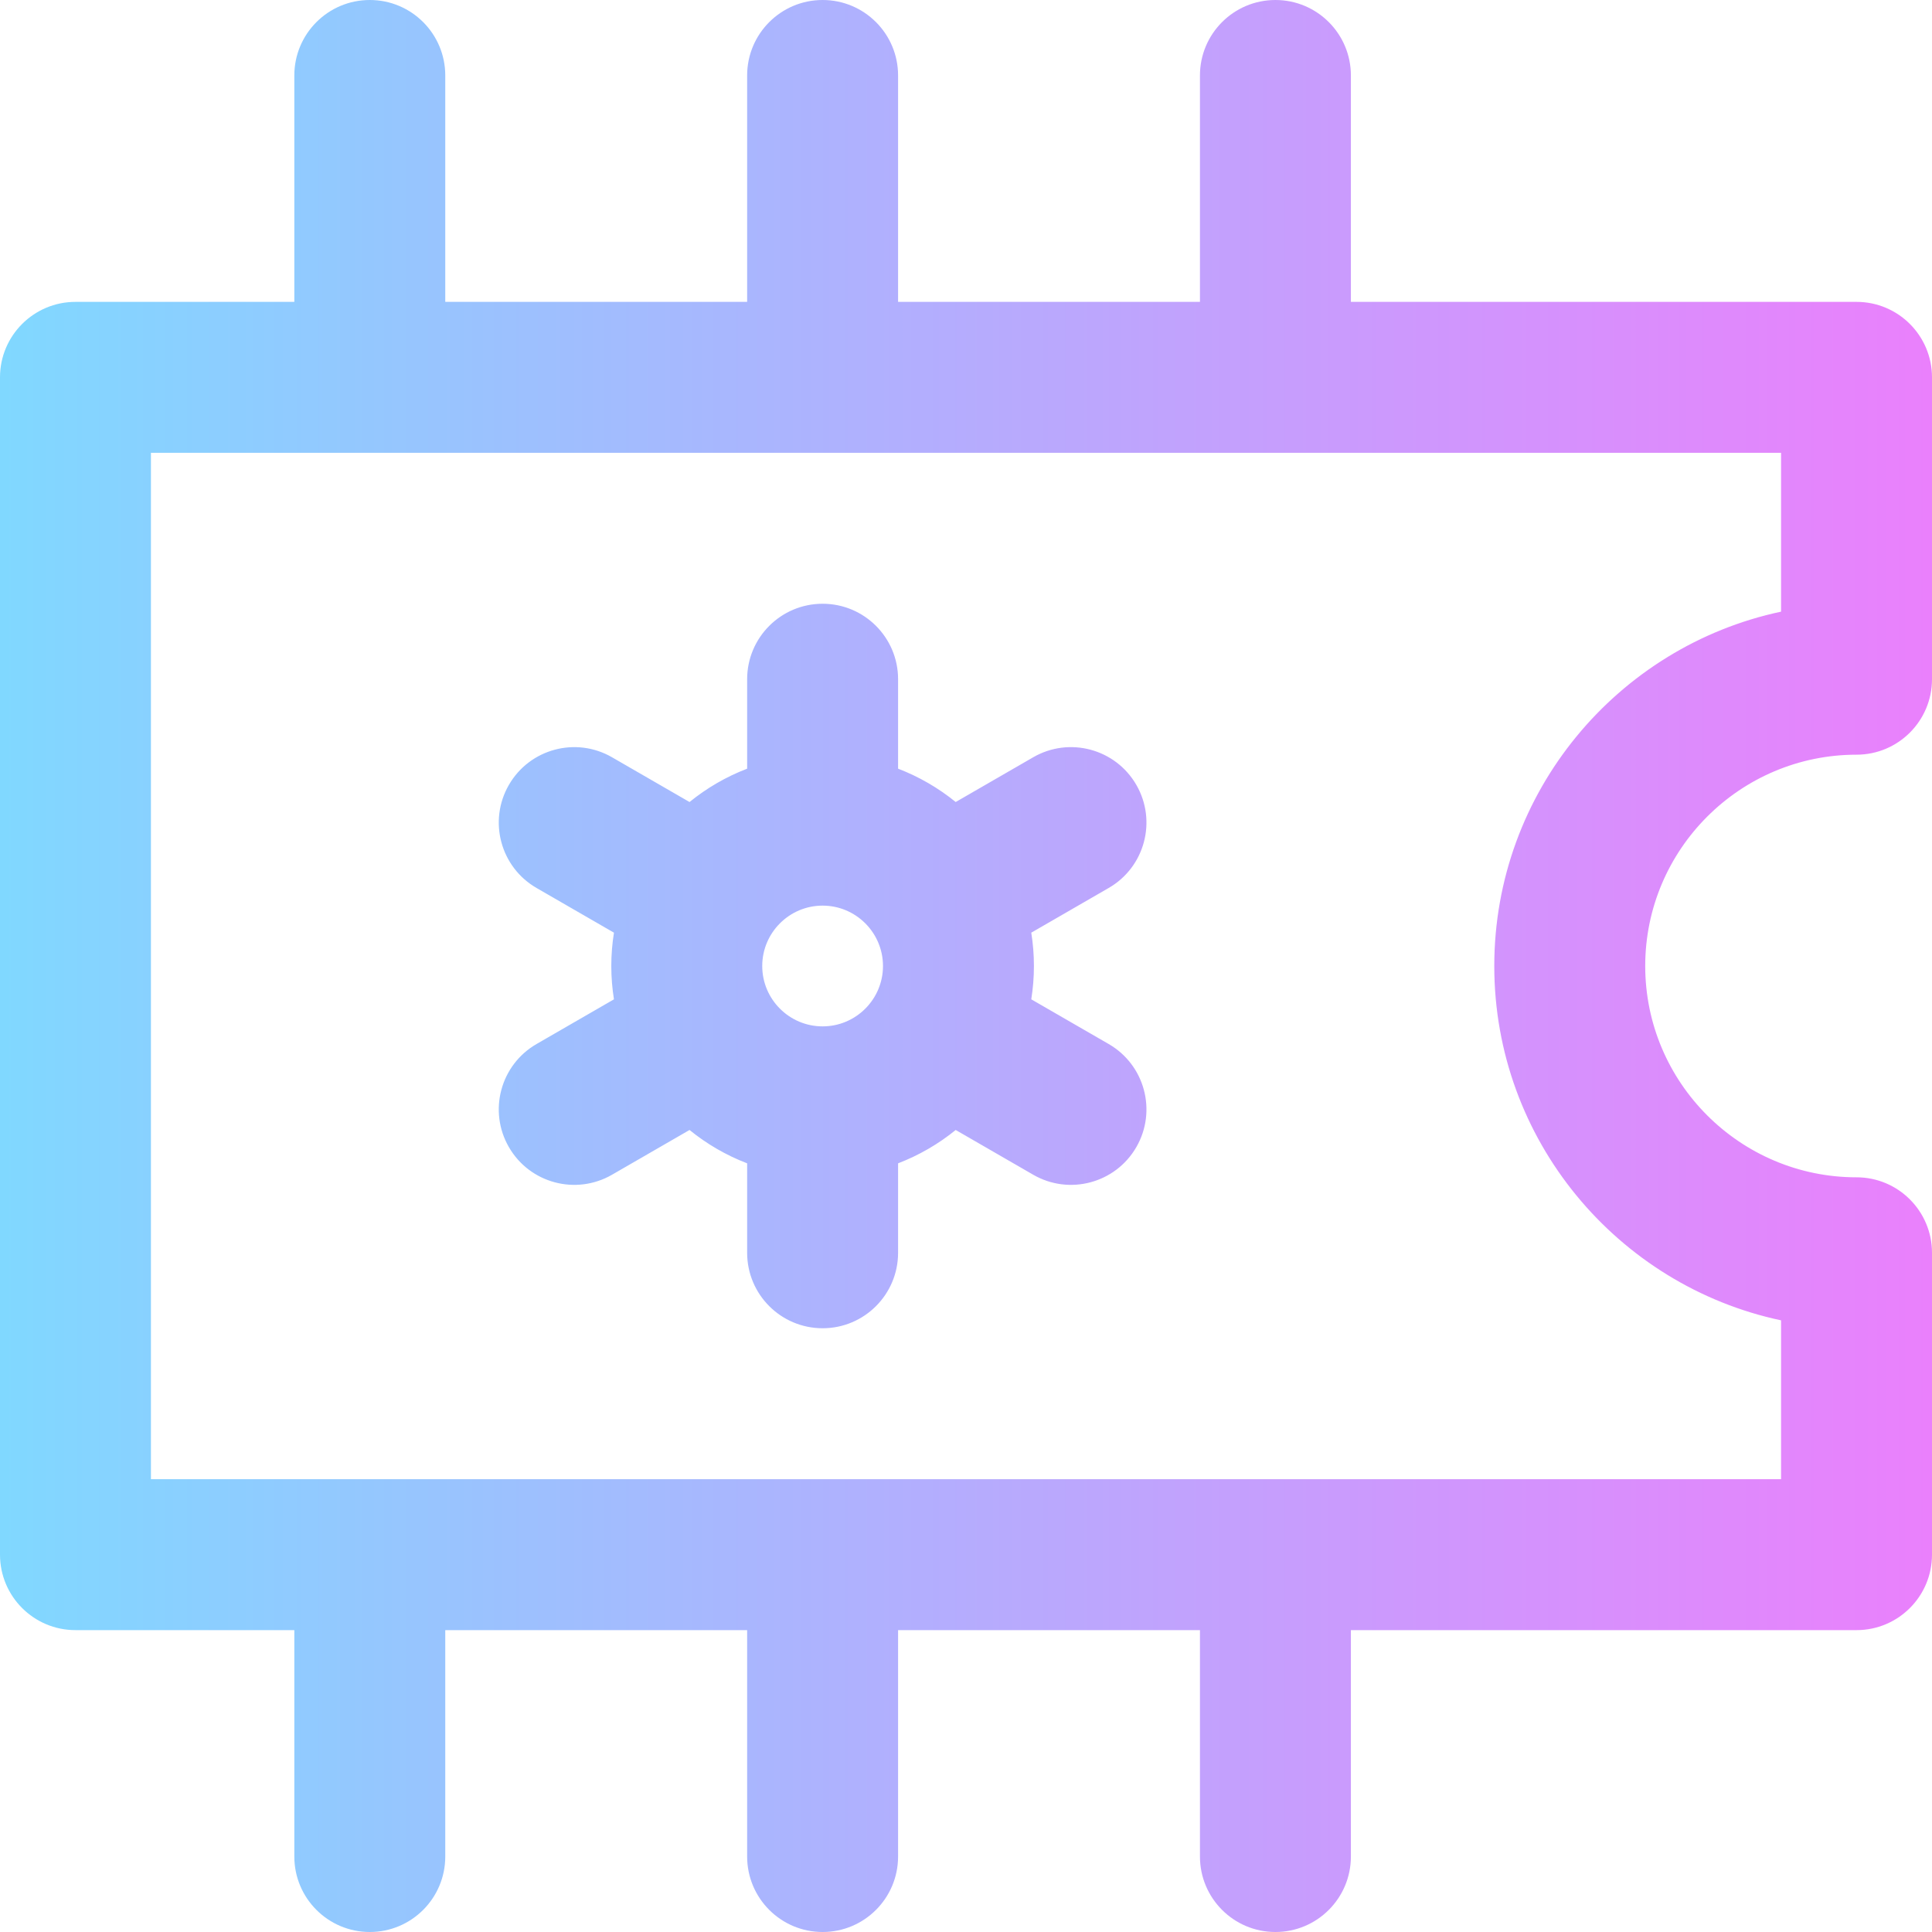 <svg id="Capa_1" enable-background="new 0 0 512 512" height="512" viewBox="0 0 512 512" width="512" xmlns="http://www.w3.org/2000/svg" xmlns:xlink="http://www.w3.org/1999/xlink"><linearGradient id="SVGID_1_" gradientUnits="userSpaceOnUse" x1="0" x2="512" y1="256" y2="256"><stop offset="0" stop-color="#80d8ff"/><stop offset="1" stop-color="#ea80fc"/></linearGradient><path d="m492 200c11.046 0 20-8.954 20-20v-80c0-11.046-8.954-20-20-20h-134v-60c0-11.046-8.954-20-20-20s-20 8.954-20 20v60h-80v-60c0-11.046-8.954-20-20-20s-20 8.954-20 20v60h-80v-60c0-11.046-8.954-20-20-20s-20 8.954-20 20v60h-58c-11.046 0-20 8.954-20 20v312c0 11.046 8.954 20 20 20h58v60c0 11.046 8.954 20 20 20s20-8.954 20-20v-60h80v60c0 11.046 8.954 20 20 20s20-8.954 20-20v-60h80v60c0 11.046 8.954 20 20 20s20-8.954 20-20v-60h134c11.046 0 20-8.954 20-20v-80c0-11.046-8.954-20-20-20-30.879 0-56-25.122-56-56s25.121-56 56-56zm-20 149.905v42.095h-432v-272h432v42.095c-43.368 9.226-76 47.826-76 93.905s32.632 84.679 76 93.905zm-170.861-141.905c-5.522-9.566-17.756-12.843-27.32-7.321l-20.549 11.864c-4.554-3.703-9.699-6.7-15.269-8.837v-23.706c0-11.046-8.954-20-20-20s-20 8.954-20 20v23.706c-5.57 2.138-10.715 5.134-15.269 8.837l-20.549-11.864c-9.566-5.521-21.797-2.244-27.32 7.321-5.523 9.566-2.245 21.798 7.32 27.321l20.521 11.848c-.459 2.878-.704 5.826-.704 8.831s.245 5.953.703 8.832l-20.521 11.848c-9.565 5.523-12.844 17.755-7.32 27.321 5.539 9.596 17.78 12.827 27.32 7.321l20.549-11.864c4.554 3.703 9.699 6.7 15.269 8.837v23.705c0 11.046 8.954 20 20 20s20-8.954 20-20v-23.706c5.57-2.138 10.715-5.134 15.269-8.837l20.549 11.864c9.55 5.512 21.788 2.262 27.32-7.321 5.523-9.566 2.245-21.798-7.32-27.321l-20.521-11.848c.458-2.878.703-5.826.703-8.832s-.245-5.953-.703-8.832l20.521-11.848c9.566-5.521 12.844-17.753 7.321-27.319zm-83.139 64c-8.822 0-16-7.178-16-16s7.178-16 16-16 16 7.178 16 16-7.178 16-16 16z" fill="url(#SVGID_1_)"/></svg>